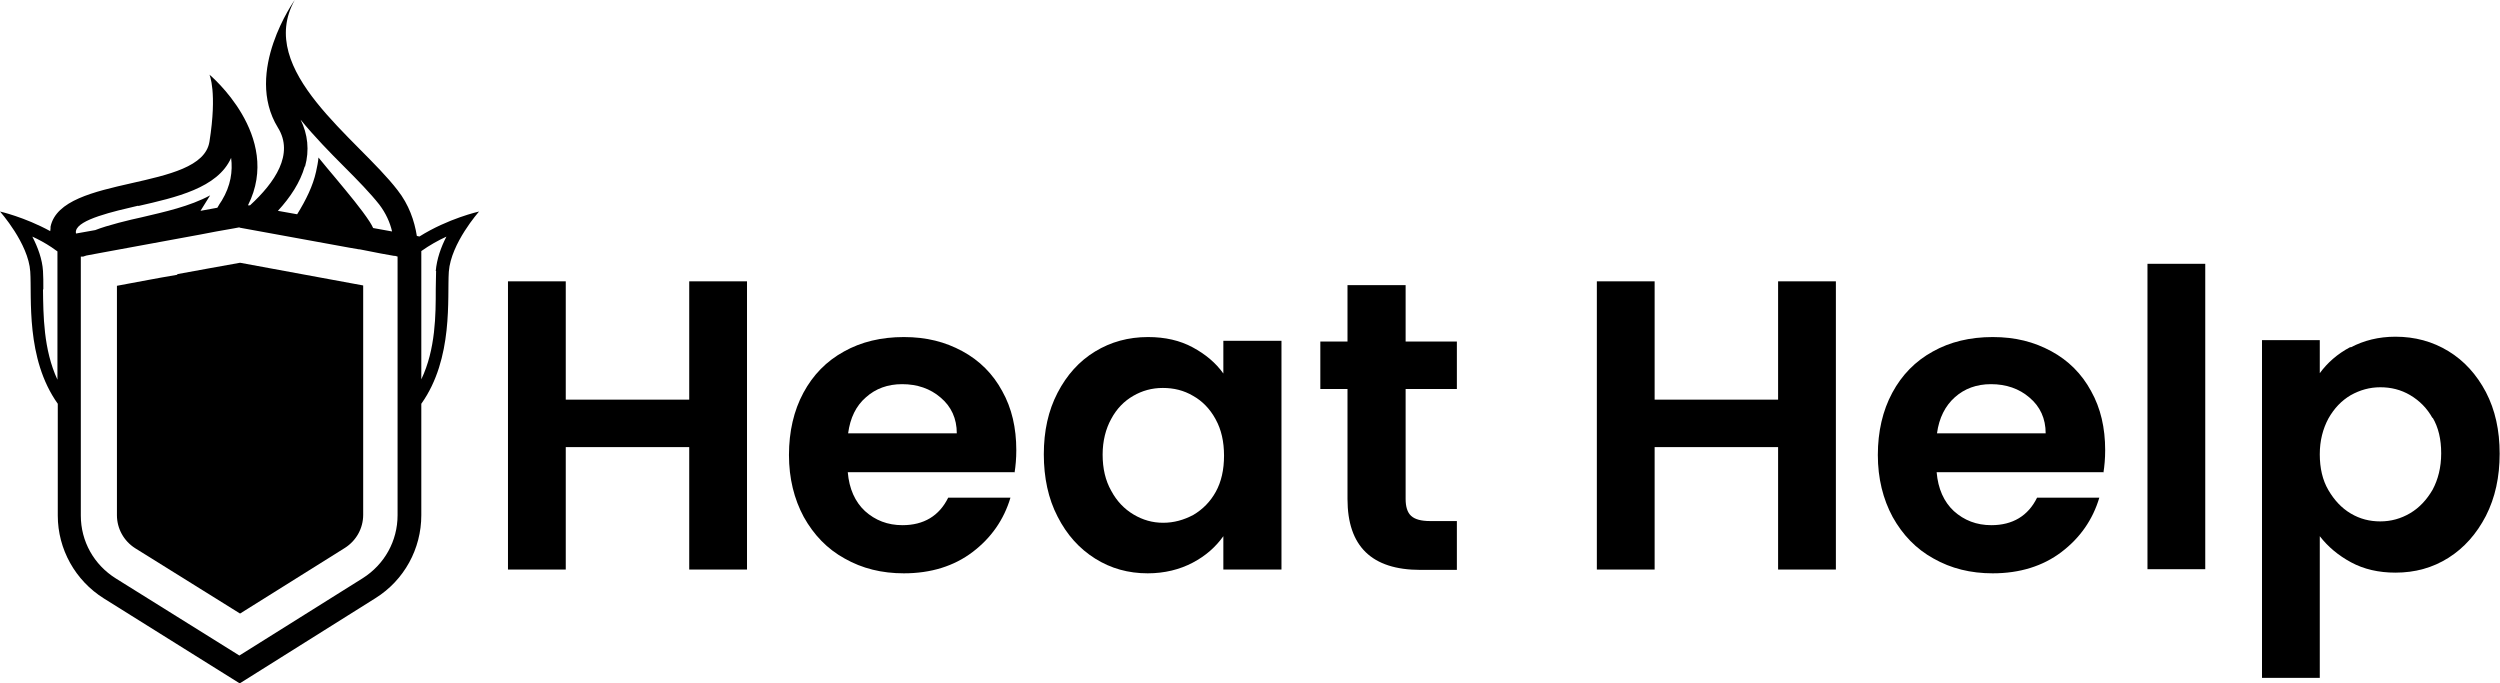 <?xml version="1.0" encoding="UTF-8"?>
<svg xmlns="http://www.w3.org/2000/svg" viewBox="0 0 72.69 19.87">
  <g id="color">
    <g>
      <path d="m21.72,8.18v8.38h-1.68v-3.56h-3.59v3.56h-1.68v-8.38h1.68v3.44h3.59v-3.44h1.68Z"/>
      <path d="m29.51,13.73h-4.86c.04.48.21.86.5,1.13.3.27.66.41,1.09.41.62,0,1.07-.27,1.33-.8h1.81c-.19.64-.56,1.17-1.1,1.58s-1.21.62-2,.62c-.64,0-1.21-.14-1.72-.43-.51-.28-.9-.69-1.19-1.21-.28-.52-.43-1.12-.43-1.8s.14-1.29.42-1.81c.28-.52.67-.92,1.18-1.2.5-.28,1.08-.42,1.74-.42s1.2.14,1.7.41.89.66,1.16,1.16c.28.5.41,1.07.41,1.72,0,.24-.02.46-.05.65Zm-1.69-1.13c0-.43-.16-.78-.47-1.04-.3-.26-.68-.39-1.12-.39-.42,0-.77.13-1.05.38-.29.25-.46.6-.52,1.05h3.15Z"/>
      <path d="m30.75,11.42c.27-.52.63-.92,1.09-1.2.46-.28.97-.42,1.54-.42.5,0,.93.1,1.3.3.37.2.67.45.89.76v-.95h1.69v6.65h-1.69v-.97c-.22.31-.51.57-.89.77-.38.2-.82.31-1.31.31-.56,0-1.07-.14-1.53-.43-.46-.29-.82-.69-1.09-1.22-.27-.52-.4-1.13-.4-1.81s.13-1.27.4-1.79Zm4.59.76c-.16-.29-.38-.52-.65-.67-.27-.16-.56-.23-.88-.23s-.6.08-.86.23-.48.37-.64.67c-.16.29-.25.64-.25,1.04s.08.75.25,1.05c.16.3.38.53.65.69.27.16.55.24.86.24s.6-.08.88-.23c.27-.16.49-.38.65-.67s.24-.64.24-1.05-.08-.76-.24-1.05Z"/>
      <path d="m40.87,11.29v3.22c0,.22.05.39.16.49.11.1.29.15.55.15h.78v1.42h-1.06c-1.42,0-2.12-.69-2.12-2.06v-3.2h-.79v-1.38h.79v-1.64h1.69v1.64h1.49v1.38h-1.49Z"/>
      <path d="m53.38,8.18v8.38h-1.68v-3.56h-3.59v3.56h-1.68v-8.38h1.68v3.44h3.59v-3.44h1.68Z"/>
      <path d="m61.17,13.73h-4.86c.04.48.21.86.5,1.13.3.27.66.41,1.09.41.62,0,1.07-.27,1.33-.8h1.81c-.19.64-.56,1.17-1.1,1.58-.54.41-1.21.62-2,.62-.64,0-1.21-.14-1.72-.43-.51-.28-.9-.69-1.19-1.21-.28-.52-.43-1.12-.43-1.8s.14-1.29.42-1.81c.28-.52.67-.92,1.18-1.2.5-.28,1.08-.42,1.74-.42s1.2.14,1.7.41.89.66,1.16,1.16c.28.5.41,1.07.41,1.72,0,.24-.02.46-.05.65Zm-1.69-1.13c0-.43-.16-.78-.47-1.04-.3-.26-.68-.39-1.12-.39-.42,0-.77.13-1.05.38s-.46.6-.52,1.05h3.16Z"/>
      <path d="m64.12,7.67v8.88h-1.68V7.67h1.68Z"/>
      <path d="m68.35,10.1c.38-.2.81-.31,1.3-.31.57,0,1.08.14,1.54.42.46.28.82.68,1.09,1.19.27.52.4,1.11.4,1.79s-.13,1.28-.4,1.81c-.27.52-.63.93-1.09,1.22-.46.29-.97.43-1.54.43-.49,0-.92-.1-1.29-.3-.37-.2-.67-.45-.91-.76v4.12h-1.68v-9.82h1.68v.96c.22-.3.51-.56.89-.76Zm2.38,2.06c-.16-.29-.38-.51-.65-.67s-.56-.23-.87-.23-.59.08-.86.23c-.27.16-.48.38-.65.68-.16.3-.25.64-.25,1.04s.08.75.25,1.04.38.52.65.68c.27.16.55.23.86.23s.6-.08.87-.24.48-.39.65-.68c.16-.3.25-.65.25-1.06s-.08-.75-.25-1.04Z"/>
    </g>
  </g>
  <g id="black_and_white" data-name="black and white">
    <g>
      <path d="m12.21,6.88l-.09-.02c-.07-.44-.23-.91-.56-1.33C10.41,4.03,7.42,2.06,8.57,0,8.57,0,7.08,2.08,8.08,3.71c.48.77-.09,1.6-.81,2.26h-.06c1.02-2.02-1.12-3.8-1.12-3.8,0,0,.23.5,0,1.95s-4.3.95-4.62,2.47c0,.04,0,.09-.01.13-.75-.41-1.46-.57-1.46-.57,0,0,.83.93.88,1.75.05.75-.14,2.52.8,3.84v3.25c0,.98.51,1.89,1.34,2.41l3.95,2.47,3.95-2.48c.83-.52,1.33-1.43,1.33-2.41v-3.24c.94-1.32.75-3.09.8-3.84.06-.83.88-1.75.88-1.75,0,0-.9.2-1.74.73Zm-3.34-2.04c.13-.47.08-.94-.13-1.36.4.49.85.95,1.26,1.36.4.4.77.78,1.03,1.11.19.25.31.52.37.78l-.55-.1c-.03-.06-.06-.12-.1-.18-.24-.37-.61-.81-1-1.28-.16-.19-.32-.38-.49-.59-.01.13-.04.27-.07.41-.09.41-.29.82-.55,1.24l-.56-.1c.36-.39.65-.83.78-1.29Zm-1.9,1.78l3.18.58h0s.29.05.29.05h.02s.61.12.61.12l.39.07h.03s.07.02.07.02v7.52c0,.75-.38,1.43-1.01,1.83l-3.59,2.25-3.59-2.24c-.64-.4-1.02-1.08-1.02-1.83v-7.53h.07s.09-.03.09-.03l.43-.08,2.39-.44.49-.09.47-.09.51-.09.16-.03Zm-2.95-.63c1.09-.25,2.31-.52,2.7-1.4.05.39-.01.81-.27,1.24-.05.07-.09.14-.13.21l-.49.09c.09-.15.18-.29.28-.45-.59.32-1.32.48-2,.64-.33.07-.99.23-1.34.37l-.56.1s-.01-.05,0-.08c.07-.33,1.08-.56,1.81-.73Zm-2.76,2.42c0-.21,0-.39-.01-.53-.02-.34-.15-.69-.31-1,.18.08.38.19.56.31.06.04.11.08.17.12v3.73c-.41-.88-.41-1.89-.42-2.62Zm11.42-.53c0,.14-.01.33-.01.53,0,.73,0,1.74-.42,2.62v-3.73c.24-.17.49-.31.73-.42-.16.31-.28.65-.31,1Z"/>
      <path d="m5.15,7.99l-.46.08-.38.07-.59.11-.32.06v6.67c0,.39.2.75.53.96l3.05,1.9,3.05-1.91c.33-.21.53-.57.53-.96v-6.67l-3.58-.66-.89.16-.93.17Z"/>
    </g>
  </g>
</svg>